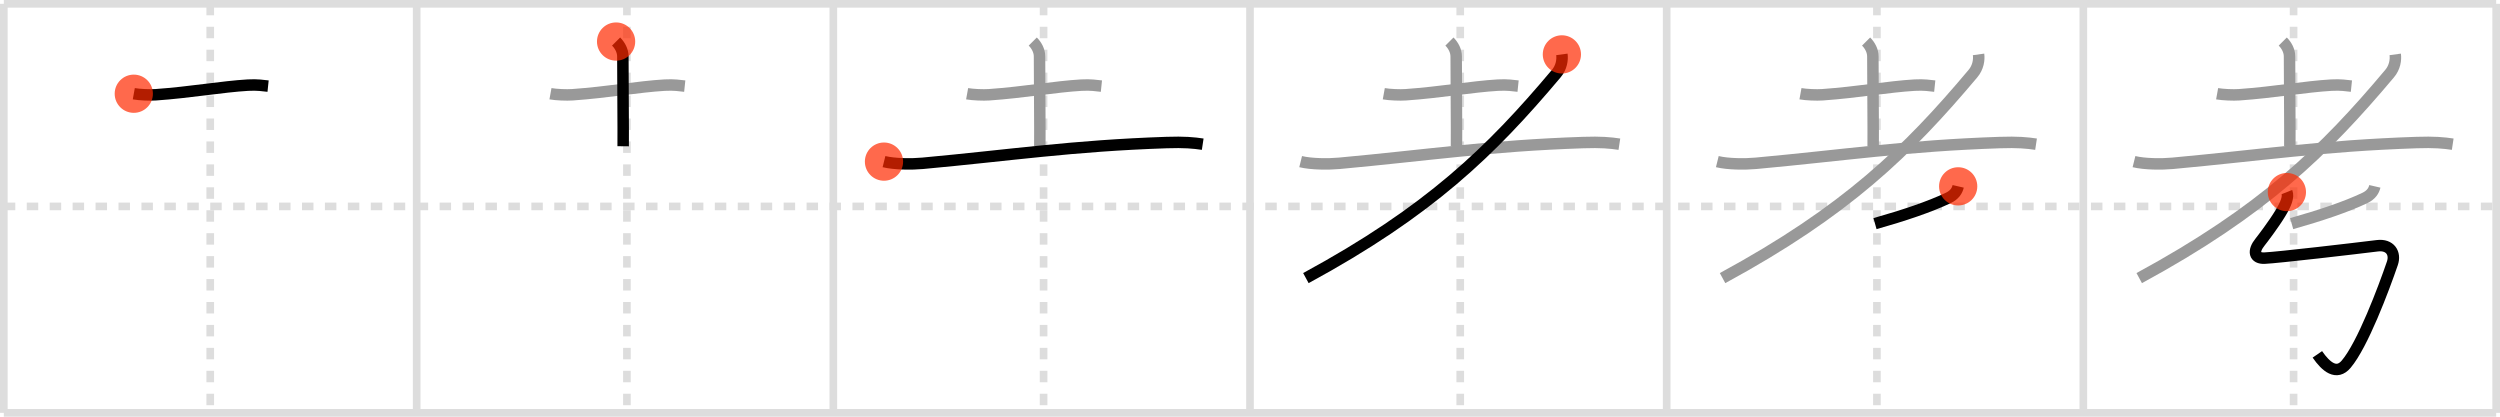 <svg width="654px" height="109px" viewBox="0 0 654 109" xmlns="http://www.w3.org/2000/svg" xmlns:xlink="http://www.w3.org/1999/xlink" xml:space="preserve" version="1.1"  baseProfile="full">
<line x1="1" y1="1" x2="653" y2="1" style="stroke:#ddd;stroke-width:2" />
<line x1="1" y1="1" x2="1" y2="108" style="stroke:#ddd;stroke-width:2" />
<line x1="1" y1="108" x2="653" y2="108" style="stroke:#ddd;stroke-width:2" />
<line x1="653" y1="1" x2="653" y2="108" style="stroke:#ddd;stroke-width:2" />
<line x1="109" y1="1" x2="109" y2="108" style="stroke:#ddd;stroke-width:2" />
<line x1="218" y1="1" x2="218" y2="108" style="stroke:#ddd;stroke-width:2" />
<line x1="327" y1="1" x2="327" y2="108" style="stroke:#ddd;stroke-width:2" />
<line x1="436" y1="1" x2="436" y2="108" style="stroke:#ddd;stroke-width:2" />
<line x1="545" y1="1" x2="545" y2="108" style="stroke:#ddd;stroke-width:2" />
<line x1="1" y1="54" x2="653" y2="54" style="stroke:#ddd;stroke-width:2;stroke-dasharray:3 3" />
<line x1="55" y1="1" x2="55" y2="108" style="stroke:#ddd;stroke-width:2;stroke-dasharray:3 3" />
<line x1="164" y1="1" x2="164" y2="108" style="stroke:#ddd;stroke-width:2;stroke-dasharray:3 3" />
<line x1="273" y1="1" x2="273" y2="108" style="stroke:#ddd;stroke-width:2;stroke-dasharray:3 3" />
<line x1="382" y1="1" x2="382" y2="108" style="stroke:#ddd;stroke-width:2;stroke-dasharray:3 3" />
<line x1="491" y1="1" x2="491" y2="108" style="stroke:#ddd;stroke-width:2;stroke-dasharray:3 3" />
<line x1="600" y1="1" x2="600" y2="108" style="stroke:#ddd;stroke-width:2;stroke-dasharray:3 3" />
<path d="M35.0,24.52c1.5,0.27,4.25,0.38,5.76,0.27c9.12-0.64,17.37-2.13,24.11-2.52c2.49-0.14,4.01,0.13,5.26,0.26" style="fill:none;stroke:black;stroke-width:3" />
<circle cx="35.0" cy="24.52" r="5" stroke-width="0" fill="#FF2A00" opacity="0.7" />
<path d="M144.0,24.52c1.5,0.27,4.25,0.38,5.76,0.27c9.12-0.64,17.37-2.13,24.11-2.52c2.49-0.14,4.01,0.13,5.26,0.26" style="fill:none;stroke:#999;stroke-width:3" />
<path d="M161.17,10.87c0.98,0.98,1.77,2.38,1.77,3.89c0,6.96,0.13,18.42,0.08,23.5" style="fill:none;stroke:black;stroke-width:3" />
<circle cx="161.17" cy="10.87" r="5" stroke-width="0" fill="#FF2A00" opacity="0.7" />
<path d="M253.0,24.52c1.5,0.27,4.25,0.38,5.76,0.27c9.12-0.64,17.37-2.13,24.11-2.52c2.49-0.14,4.01,0.13,5.26,0.26" style="fill:none;stroke:#999;stroke-width:3" />
<path d="M270.17,10.87c0.98,0.98,1.77,2.38,1.77,3.89c0,6.96,0.13,18.42,0.08,23.5" style="fill:none;stroke:#999;stroke-width:3" />
<path d="M231.25,42.28c2.79,0.69,7.32,0.7,10.11,0.44c22.93-2.1,39.09-4.6,63.81-5.43c4.63-0.16,7.14,0.08,9.46,0.43" style="fill:none;stroke:black;stroke-width:3" />
<circle cx="231.25" cy="42.28" r="5" stroke-width="0" fill="#FF2A00" opacity="0.7" />
<path d="M362.0,24.52c1.5,0.27,4.25,0.38,5.76,0.27c9.12-0.64,17.37-2.13,24.11-2.52c2.49-0.14,4.01,0.13,5.26,0.26" style="fill:none;stroke:#999;stroke-width:3" />
<path d="M379.17,10.87c0.98,0.98,1.77,2.38,1.77,3.89c0,6.96,0.13,18.42,0.08,23.5" style="fill:none;stroke:#999;stroke-width:3" />
<path d="M340.25,42.28c2.79,0.69,7.32,0.7,10.11,0.44c22.93-2.1,39.09-4.6,63.81-5.43c4.63-0.16,7.14,0.08,9.46,0.43" style="fill:none;stroke:#999;stroke-width:3" />
<path d="M408.59,14.23c0.19,1.38-0.08,3.39-1.47,5.03C390.0,39.62,373.88,55.25,341.62,72.75" style="fill:none;stroke:black;stroke-width:3" />
<circle cx="408.59" cy="14.23" r="5" stroke-width="0" fill="#FF2A00" opacity="0.7" />
<path d="M471.0,24.52c1.5,0.27,4.25,0.38,5.76,0.27c9.12-0.64,17.37-2.13,24.11-2.52c2.49-0.14,4.01,0.13,5.26,0.26" style="fill:none;stroke:#999;stroke-width:3" />
<path d="M488.17,10.87c0.98,0.98,1.77,2.38,1.77,3.89c0,6.96,0.13,18.42,0.08,23.5" style="fill:none;stroke:#999;stroke-width:3" />
<path d="M449.25,42.28c2.79,0.69,7.32,0.7,10.11,0.44c22.93-2.1,39.09-4.6,63.81-5.43c4.63-0.16,7.14,0.08,9.46,0.43" style="fill:none;stroke:#999;stroke-width:3" />
<path d="M517.59,14.23c0.19,1.38-0.08,3.39-1.47,5.03C499.0,39.62,482.88,55.25,450.62,72.75" style="fill:none;stroke:#999;stroke-width:3" />
<path d="M512.26,48.75c-0.26,1.12-0.94,2.24-2.61,3.04C504.75,54.12,498.0,56.38,490.5,58.5" style="fill:none;stroke:black;stroke-width:3" />
<circle cx="512.26" cy="48.75" r="5" stroke-width="0" fill="#FF2A00" opacity="0.7" />
<path d="M580.0,24.52c1.5,0.27,4.25,0.38,5.76,0.27c9.12-0.64,17.37-2.13,24.11-2.52c2.49-0.14,4.01,0.13,5.26,0.26" style="fill:none;stroke:#999;stroke-width:3" />
<path d="M597.17,10.87c0.98,0.98,1.77,2.38,1.77,3.89c0,6.96,0.13,18.42,0.08,23.5" style="fill:none;stroke:#999;stroke-width:3" />
<path d="M558.25,42.28c2.79,0.69,7.32,0.7,10.11,0.44c22.93-2.1,39.09-4.6,63.81-5.43c4.63-0.16,7.14,0.08,9.46,0.43" style="fill:none;stroke:#999;stroke-width:3" />
<path d="M626.59,14.23c0.19,1.38-0.08,3.39-1.47,5.03C608.0,39.62,591.88,55.25,559.62,72.75" style="fill:none;stroke:#999;stroke-width:3" />
<path d="M621.26,48.75c-0.26,1.12-0.94,2.24-2.61,3.04C613.75,54.12,607.0,56.38,599.5,58.5" style="fill:none;stroke:#999;stroke-width:3" />
<path d="M598.25,50.25c0.5,1.25-0.22,3.1-1.73,5.58c-1.77,2.92-4.76,6.83-5.26,7.45c-2.01,2.47-1.51,4.36,1.14,4.25c3.47-0.15,23.72-2.52,29.51-3.24c3.35-0.42,4.84,1.97,3.93,4.6c-2.3,6.72-7.79,21.33-12.08,26.38c-2.52,2.98-5.27,0.73-7.54-2.57" style="fill:none;stroke:black;stroke-width:3" />
<circle cx="598.25" cy="50.25" r="5" stroke-width="0" fill="#FF2A00" opacity="0.7" />
</svg>
